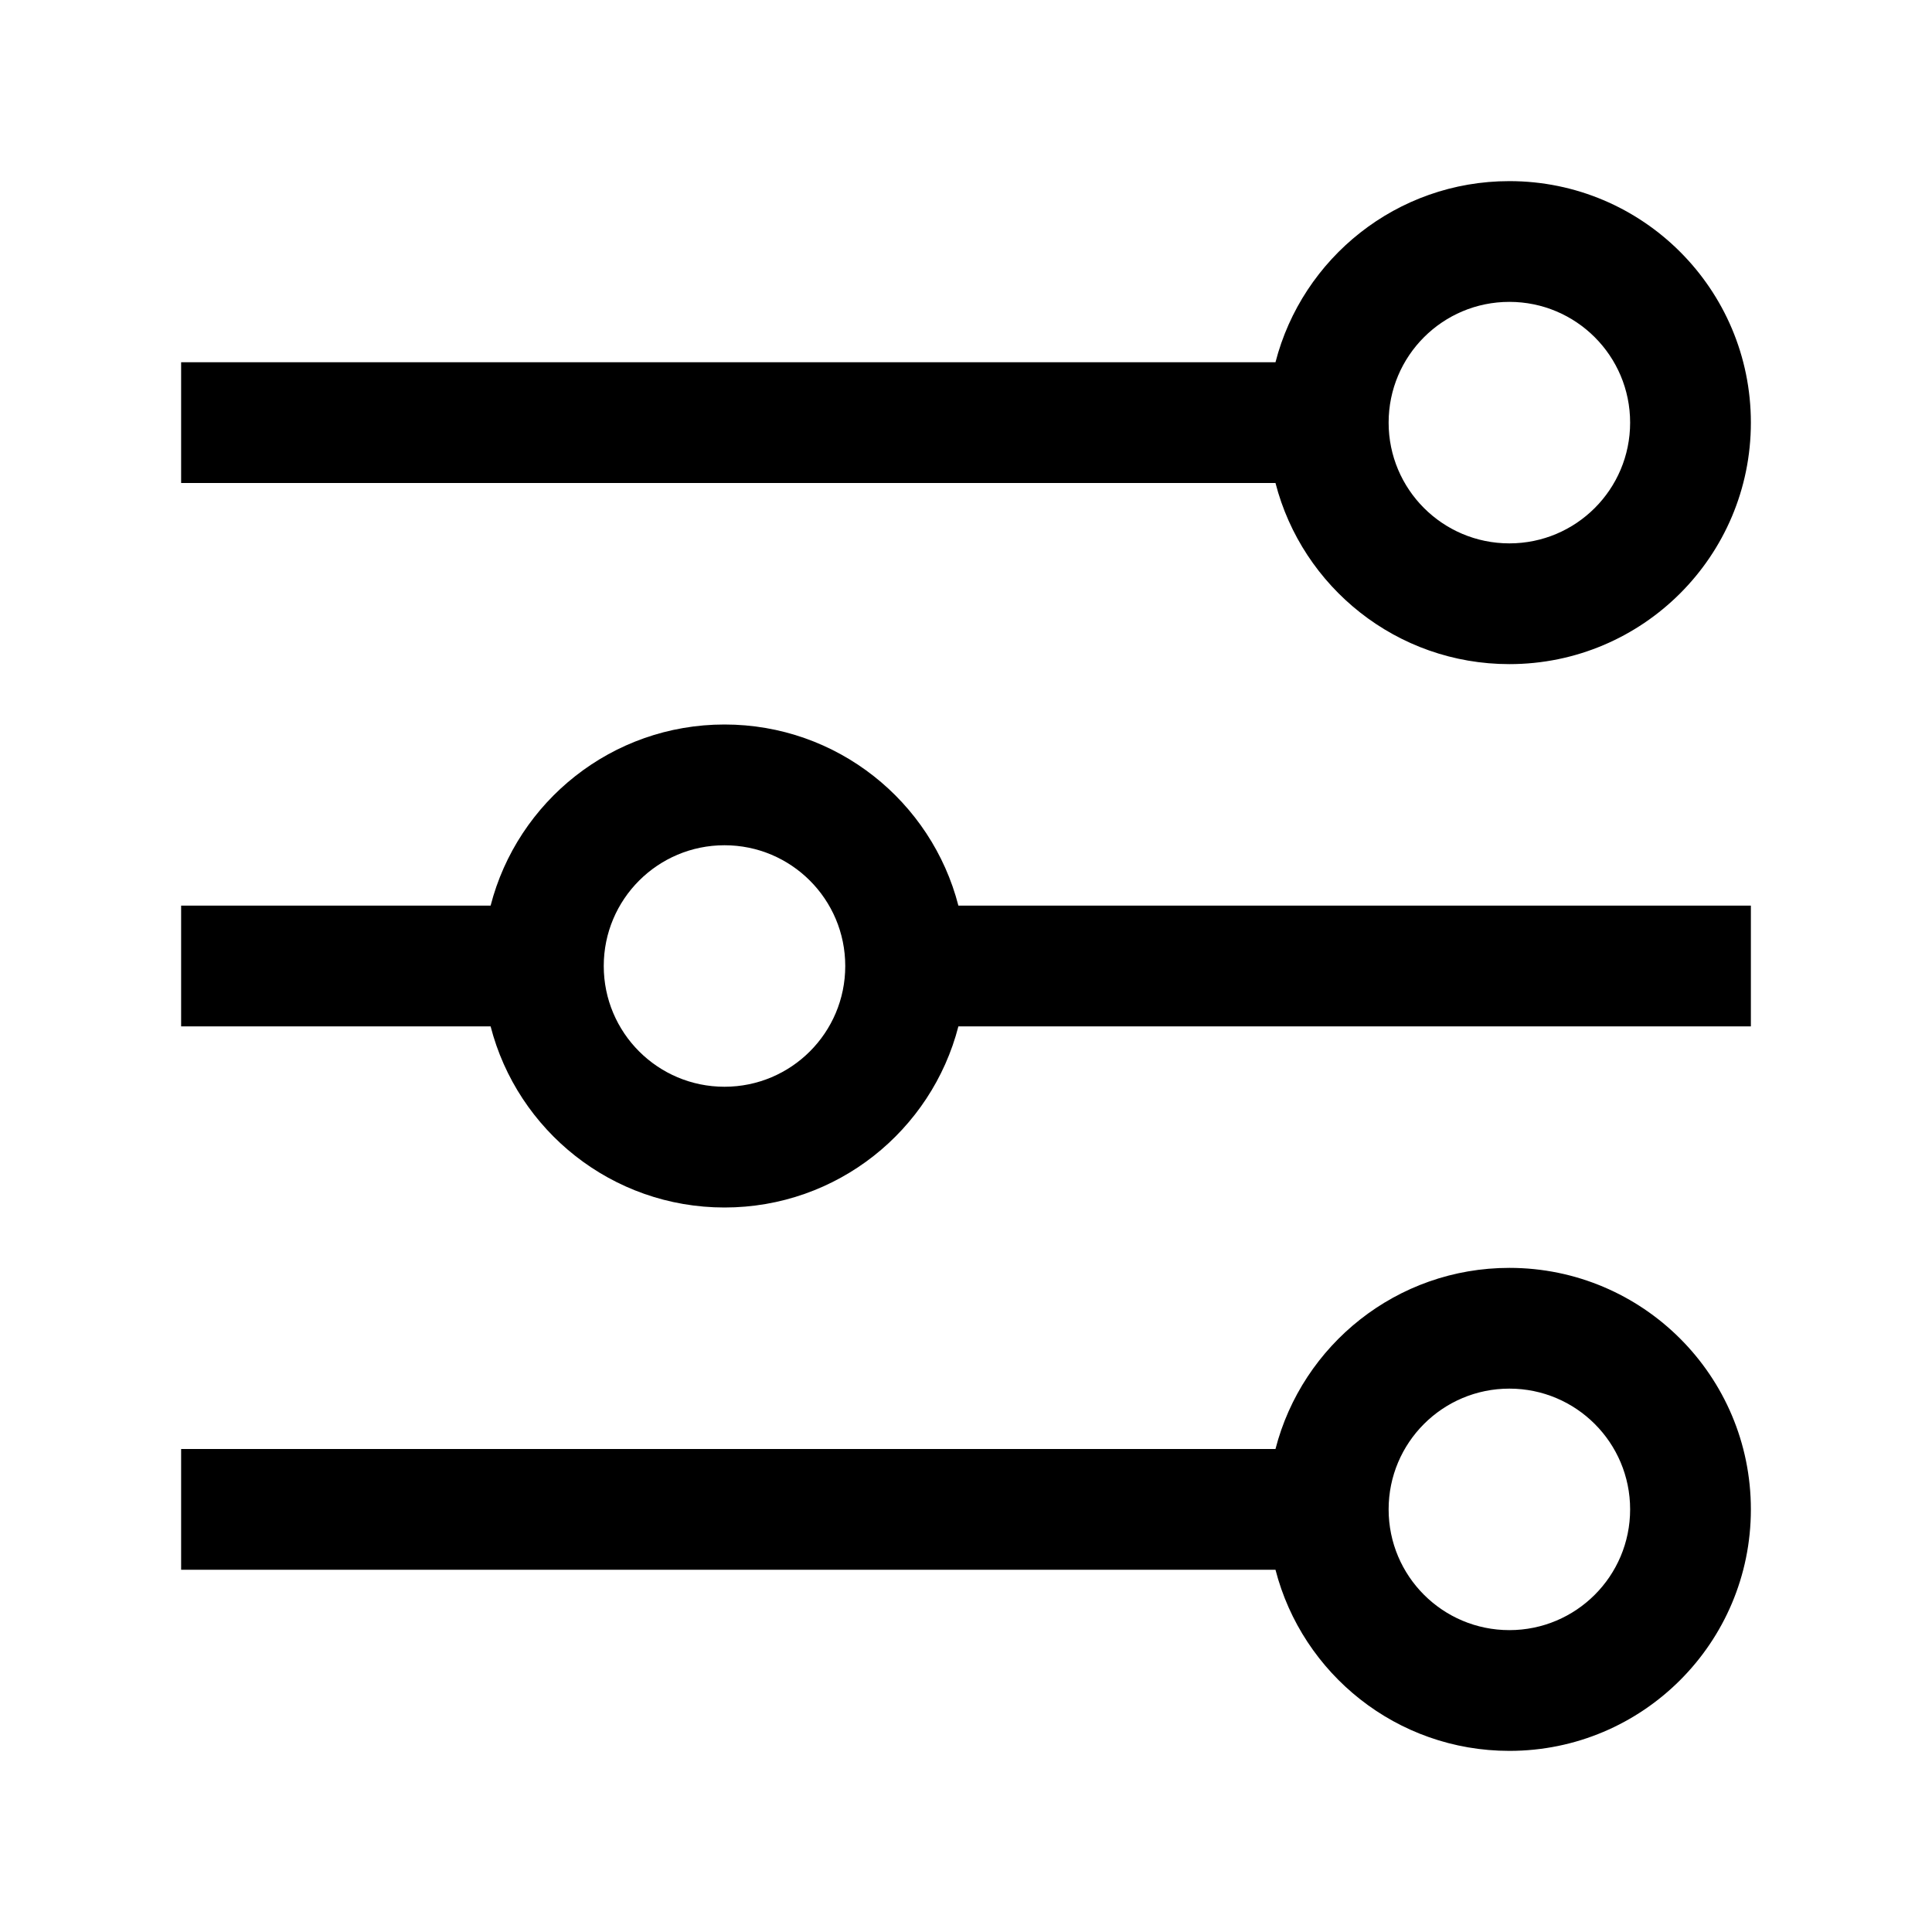 <?xml version="1.0" encoding="UTF-8"?>
<svg width="32px" height="32px" viewBox="0 0 32 32" version="1.1" xmlns="http://www.w3.org/2000/svg" xmlns:xlink="http://www.w3.org/1999/xlink">
    <!-- Generator: Sketch 55.2 (78181) - https://sketchapp.com -->
    <title>filter_32x32</title>
    <desc>Created with Sketch.</desc>
    <g id="filter_32x32" stroke="none" stroke-width="1" fill="none" fill-rule="evenodd">
        <path d="M15.874,17 C15.43,18.725 13.864,20 12,20 C10.136,20 8.57,18.725 8.126,17 L3,17 L3,15 L8.126,15 C8.57,13.275 10.136,12 12,12 C13.864,12 15.43,13.275 15.874,15 L29,15 L29,17 L15.874,17 Z M21.126,26 L3,26 L3,24 L21.126,24 C21.57,22.275 23.136,21 25,21 C27.209,21 29,22.791 29,25 C29,27.209 27.209,29 25,29 C23.136,29 21.57,27.725 21.126,26 Z M21.126,8 L3,8 L3,6 L21.126,6 C21.57,4.275 23.136,3 25,3 C27.209,3 29,4.791 29,7 C29,9.209 27.209,11 25,11 C23.136,11 21.57,9.725 21.126,8 Z M12,18 C13.105,18 14,17.105 14,16 C14,14.895 13.105,14 12,14 C10.895,14 10,14.895 10,16 C10,17.105 10.895,18 12,18 Z M25,9 C26.105,9 27,8.105 27,7 C27,5.895 26.105,5 25,5 C23.895,5 23,5.895 23,7 C23,8.105 23.895,9 25,9 Z M25,27 C26.105,27 27,26.105 27,25 C27,23.895 26.105,23 25,23 C23.895,23 23,23.895 23,25 C23,26.105 23.895,27 25,27 Z" id="Path" fill="#000000" fill-rule="nonzero"></path>
    </g>
</svg>